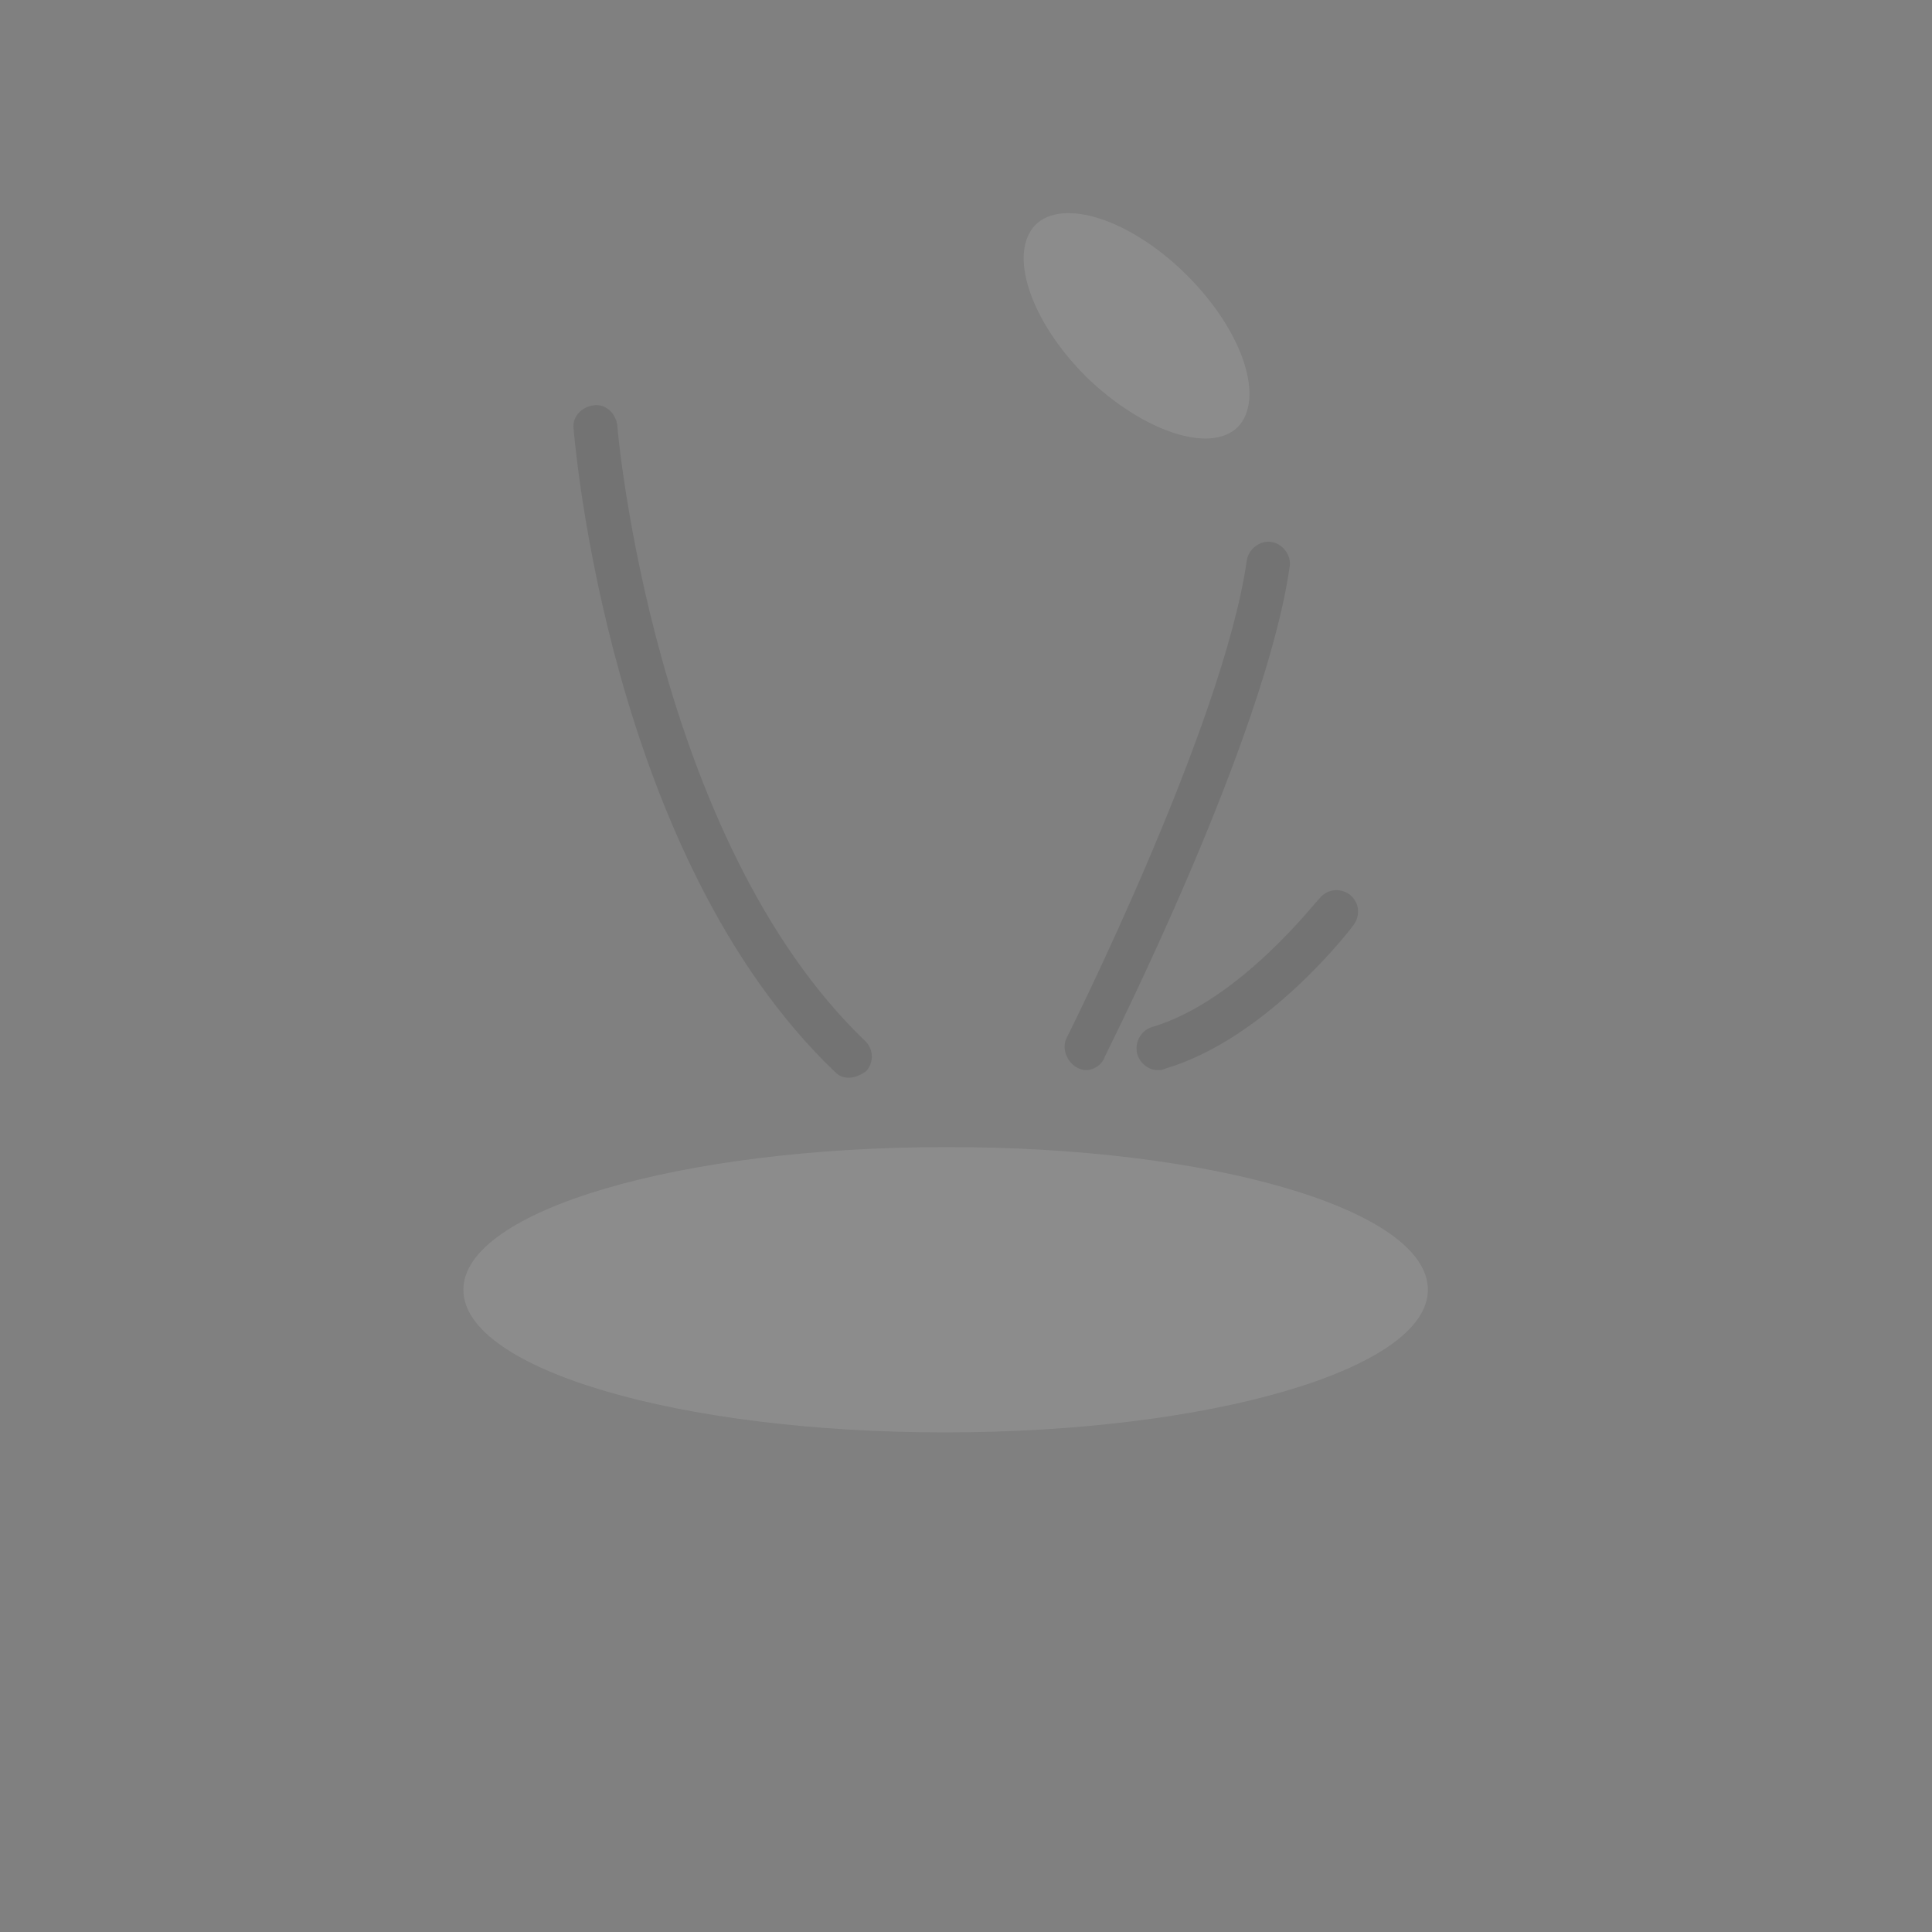 <?xml version="1.0" encoding="utf-8"?>
<!-- Generator: Adobe Illustrator 22.1.0, SVG Export Plug-In . SVG Version: 6.00 Build 0)  -->
<svg version="1.1" id="Layer_1" xmlns="http://www.w3.org/2000/svg" xmlns:xlink="http://www.w3.org/1999/xlink" x="0px" y="0px"
	 viewBox="0 0 256 256" style="enable-background:new 0 0 256 256;" xml:space="preserve">
<rect x="0" y="0" width="256" height="256" fill="#808080" stroke="none"/>
<g style="opacity:0;">
	<path style="fill:#4CBCD6;" d="M125.1,10.5c-43,0-101.1,94.2-106.1,160.6c0,0-3.3,27.3,6.2,40.7c11.8,16.5,45,24.7,45,24.7
		c16.1,5.9,34.8,9.4,54.9,9.4c58.9,0,106.7-29.4,106.7-65.6C231.8,117.2,167.8,10.5,125.1,10.5z"/>
</g>
<g>
	<path style="opacity:0.1;fill:#FFFFFF;enable-background:new    ;" d="M143.9,49.9c-7.5-7.5-10.3-16.4-6.7-20.1
		c3.6-3.6,12.6-0.8,20.1,6.7s10.3,16.4,6.7,20.1C160.3,60.2,151.3,57.1,143.9,49.9z"/>
	<path style="opacity:0.1;fill:#FFFFFF;enable-background:new    ;" d="M189.2,170.9c0,10.5-28.7,18.9-64,18.9s-63.8-8.4-63.8-18.9
		s28.7-18.9,63.8-18.9C160.5,151.9,189.2,160.3,189.2,170.9z"/>
	<g style="opacity:0.1;">
		<path d="M143.9,141.8c-0.4,0-1-0.2-1.3-0.4c-1.3-0.8-1.9-2.5-1.3-3.8c0.2-0.4,20.8-41.5,23.9-63.3c0.2-1.5,1.7-2.7,3.2-2.5
			s2.7,1.7,2.5,3.2c-3.2,22.7-23.7,63.3-24.5,65C146,141.2,144.8,141.8,143.9,141.8z"/>
	</g>
	<g style="opacity:0.1;">
		<path d="M153.4,141.8c-1.1,0-2.3-0.8-2.7-2.1c-0.4-1.5,0.4-3.1,1.9-3.6c11.7-3.4,22-17,22.2-17c1-1.3,2.7-1.5,4-0.6
			c1.3,1,1.5,2.7,0.6,4c-0.4,0.6-11.5,15.1-25,19.1C154,141.8,153.6,141.8,153.4,141.8z"/>
	</g>
	<g style="opacity:0.1;">
		<path d="M112.5,142.8c-0.8,0-1.3-0.2-1.9-0.8C80.8,113.5,76.2,59,76,56.8c-0.2-1.5,1-2.9,2.7-3.1c1.5-0.2,2.9,1,3.1,2.7
			c0,0.6,4.8,54.7,32.9,81.6c1.1,1.1,1.1,2.9,0,4C114.1,142.4,113.3,142.8,112.5,142.8z"/>
	</g>
</g>
</svg>
